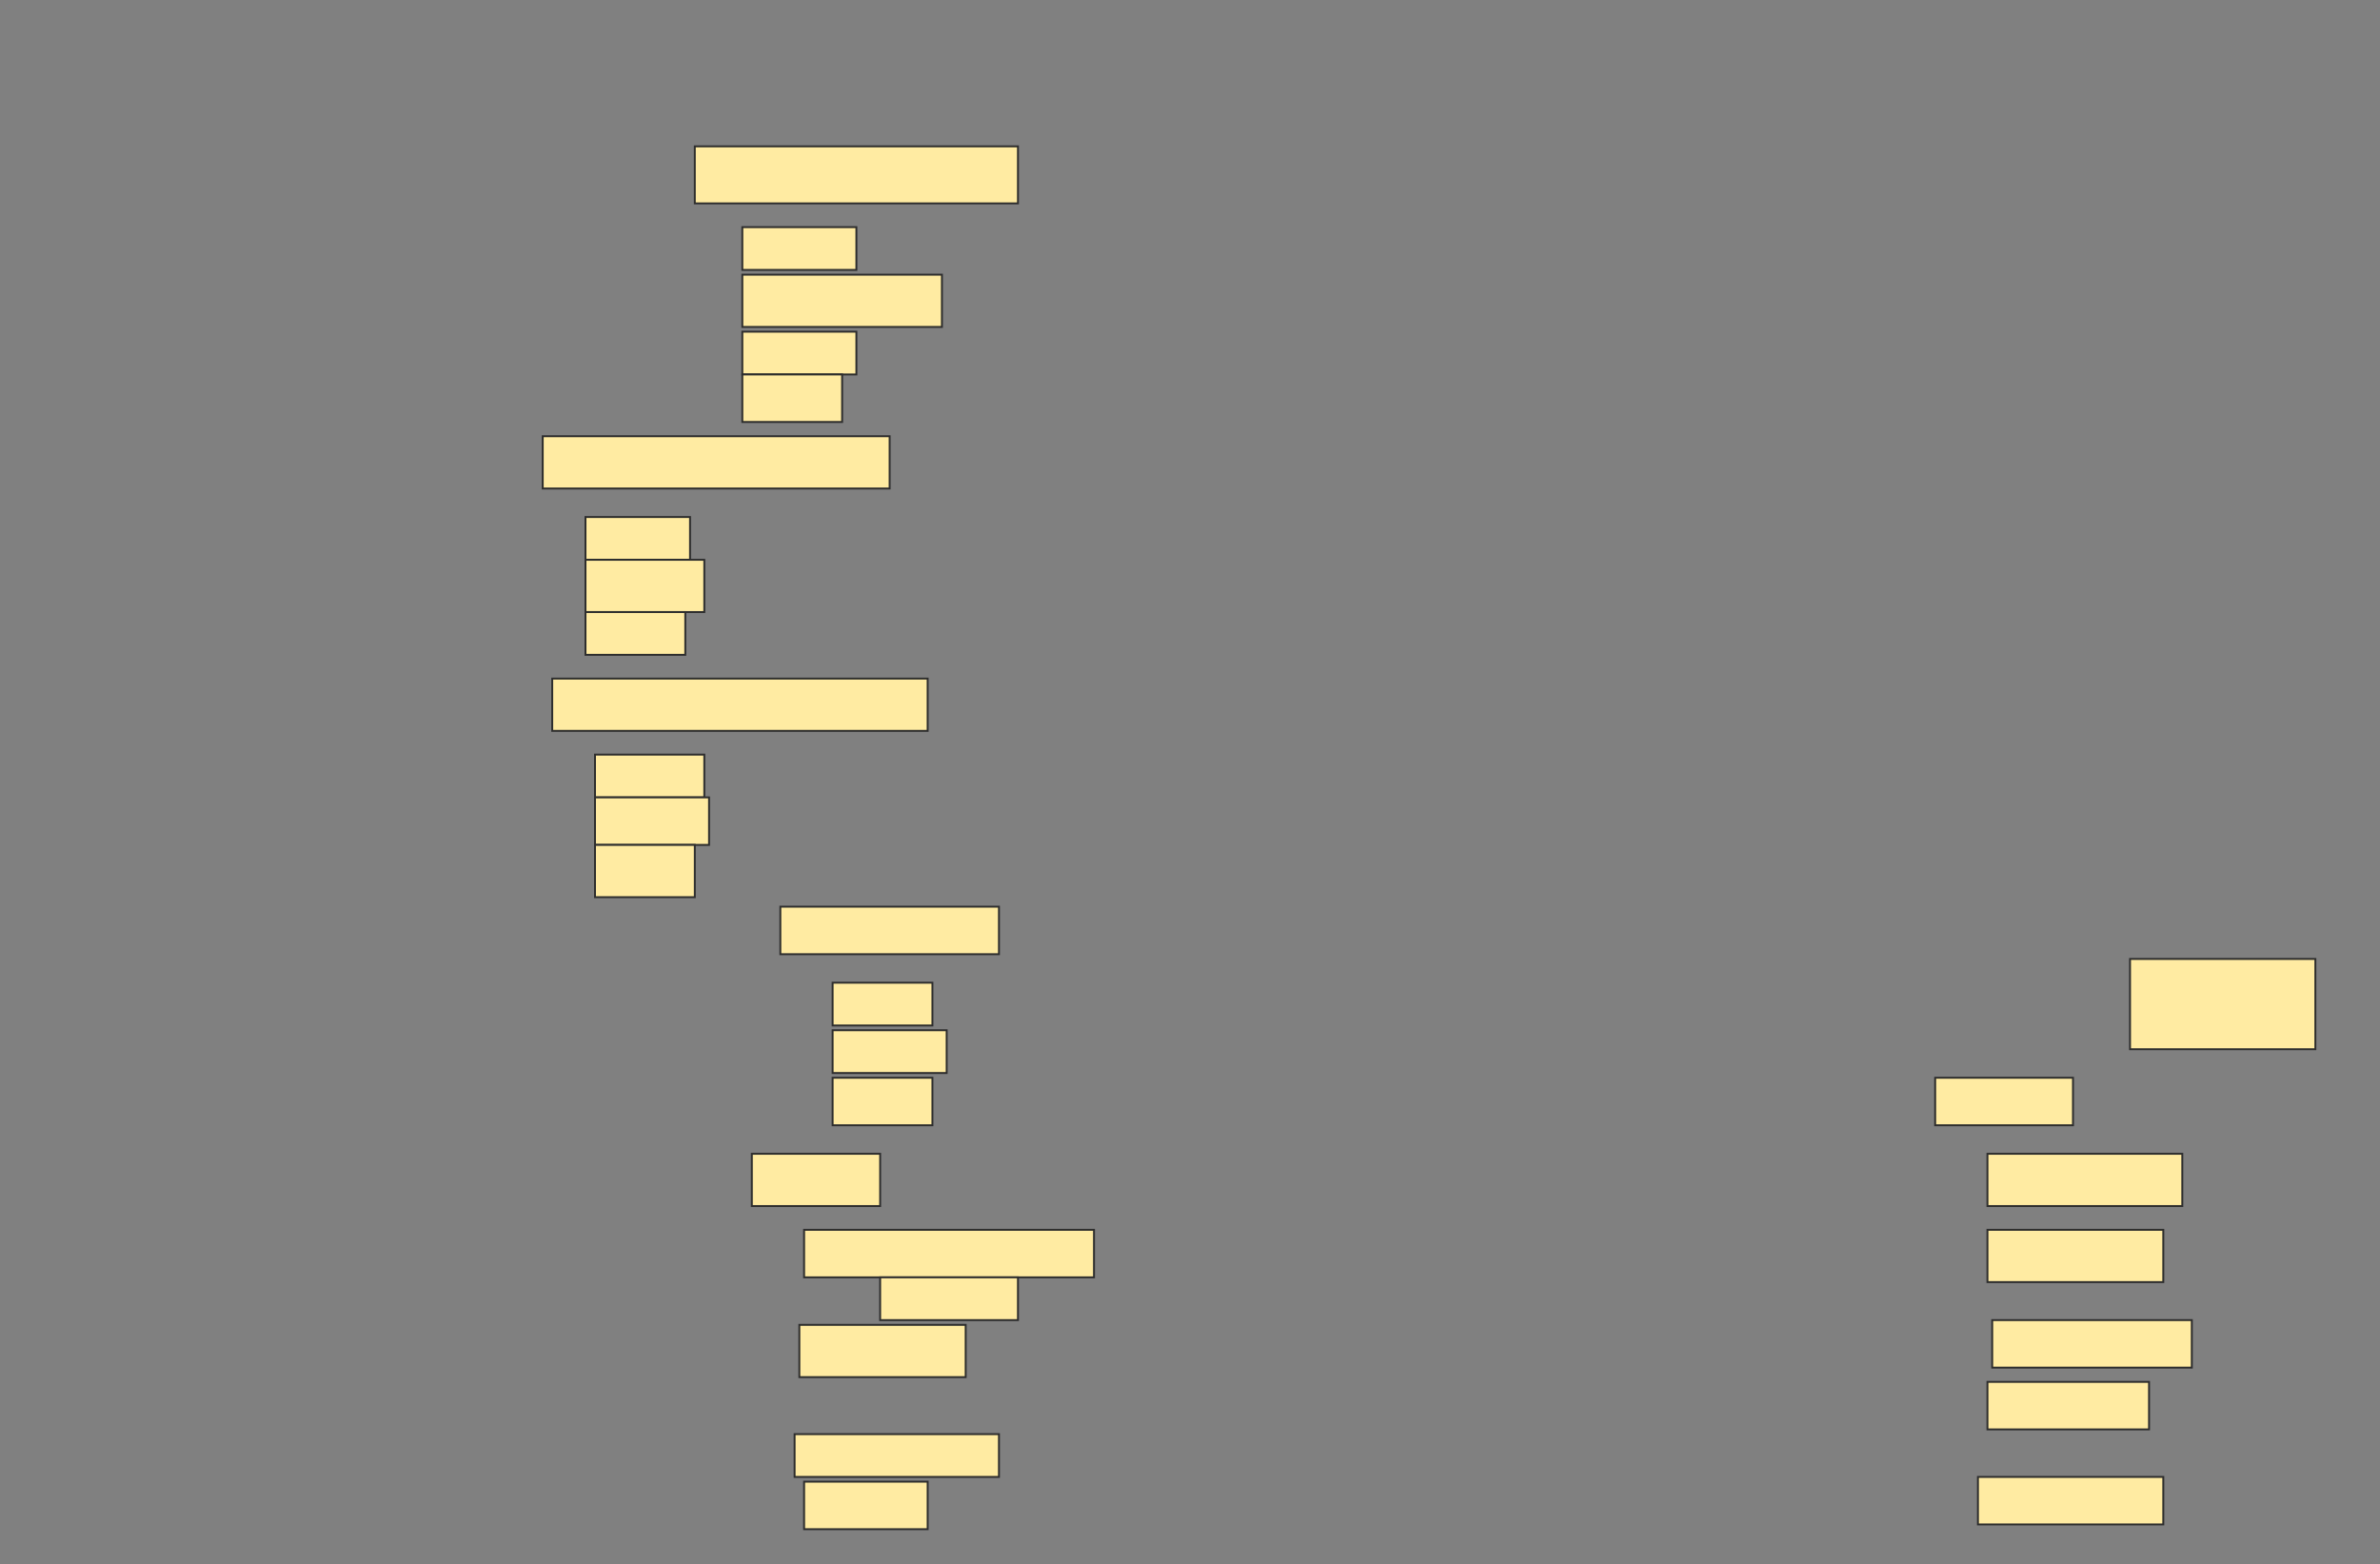 <svg height="823" width="1252" xmlns="http://www.w3.org/2000/svg">
 <rect width="100%" height="100%" fill="#808080" stroke="none"/>
 <!-- Created with Image Occlusion Enhanced -->
 <g>
  <title>Labels</title>
 </g>
 <g>
  <title>Masks</title>
  <g id="575804bb788b41bba9ce8d8126f29ea4-ao-1">
   <rect fill="#FFEBA2" height="30" stroke="#2D2D2D" width="170" x="365.5" y="77"/>
   <rect fill="#FFEBA2" height="22.5" stroke="#2D2D2D" width="60" x="390.5" y="119.5"/>
   <rect fill="#FFEBA2" height="27.5" stroke="#2D2D2D" width="105" x="390.5" y="144.5"/>
   <rect fill="#FFEBA2" height="22.5" stroke="#2D2D2D" stroke-dasharray="null" stroke-linecap="null" stroke-linejoin="null" width="60" x="390.5" y="174.5"/>
   <rect fill="#FFEBA2" height="25" stroke="#2D2D2D" stroke-dasharray="null" stroke-linecap="null" stroke-linejoin="null" width="52.5" x="390.5" y="197"/>
  </g>
  <g id="575804bb788b41bba9ce8d8126f29ea4-ao-2">
   <rect fill="#FFEBA2" height="27.5" stroke="#2D2D2D" stroke-dasharray="null" stroke-linecap="null" stroke-linejoin="null" width="182.5" x="285.5" y="229.5"/>
   <rect fill="#FFEBA2" height="22.5" stroke="#2D2D2D" stroke-dasharray="null" stroke-linecap="null" stroke-linejoin="null" width="55" x="308" y="272"/>
   <rect fill="#FFEBA2" height="27.5" stroke="#2D2D2D" stroke-dasharray="null" stroke-linecap="null" stroke-linejoin="null" width="62.5" x="308" y="294.5"/>
   <rect fill="#FFEBA2" height="22.5" stroke="#2D2D2D" stroke-dasharray="null" stroke-linecap="null" stroke-linejoin="null" width="52.5" x="308" y="322"/>
  </g>
  <g id="575804bb788b41bba9ce8d8126f29ea4-ao-3">
   <rect fill="#FFEBA2" height="27.5" stroke="#2D2D2D" stroke-dasharray="null" stroke-linecap="null" stroke-linejoin="null" width="197.5" x="290.5" y="357"/>
   <rect fill="#FFEBA2" height="22.5" stroke="#2D2D2D" stroke-dasharray="null" stroke-linecap="null" stroke-linejoin="null" width="57.5" x="313" y="397"/>
   <rect fill="#FFEBA2" height="25" stroke="#2D2D2D" stroke-dasharray="null" stroke-linecap="null" stroke-linejoin="null" width="60" x="313" y="419.5"/>
   <rect fill="#FFEBA2" height="27.5" stroke="#2D2D2D" stroke-dasharray="null" stroke-linecap="null" stroke-linejoin="null" width="52.5" x="313" y="444.5"/>
  </g>
  <g id="575804bb788b41bba9ce8d8126f29ea4-ao-4">
   <rect fill="#FFEBA2" height="25" stroke="#2D2D2D" stroke-dasharray="null" stroke-linecap="null" stroke-linejoin="null" width="115" x="410.5" y="477"/>
   <rect fill="#FFEBA2" height="22.5" stroke="#2D2D2D" stroke-dasharray="null" stroke-linecap="null" stroke-linejoin="null" width="52.5" x="438" y="517"/>
   <rect fill="#FFEBA2" height="22.5" stroke="#2D2D2D" stroke-dasharray="null" stroke-linecap="null" stroke-linejoin="null" width="60" x="438" y="542"/>
   <rect fill="#FFEBA2" height="25" stroke="#2D2D2D" stroke-dasharray="null" stroke-linecap="null" stroke-linejoin="null" width="52.5" x="438" y="567"/>
  </g>
  <rect fill="#FFEBA2" height="47.5" id="575804bb788b41bba9ce8d8126f29ea4-ao-5" stroke="#2D2D2D" stroke-dasharray="null" stroke-linecap="null" stroke-linejoin="null" width="97.5" x="1120.5" y="504.5"/>
  <g id="575804bb788b41bba9ce8d8126f29ea4-ao-6">
   <rect fill="#FFEBA2" height="27.5" stroke="#2D2D2D" stroke-dasharray="null" stroke-linecap="null" stroke-linejoin="null" width="67.5" x="395.5" y="607"/>
   <rect fill="#FFEBA2" height="25" stroke="#2D2D2D" stroke-dasharray="null" stroke-linecap="null" stroke-linejoin="null" width="72.5" x="1018" y="567"/>
  </g>
  <g id="575804bb788b41bba9ce8d8126f29ea4-ao-7">
   <rect fill="#FFEBA2" height="25" stroke="#2D2D2D" stroke-dasharray="null" stroke-linecap="null" stroke-linejoin="null" width="152.5" x="423" y="647"/>
   <rect fill="#FFEBA2" height="22.5" stroke="#2D2D2D" stroke-dasharray="null" stroke-linecap="null" stroke-linejoin="null" width="72.5" x="463" y="672"/>
  </g>
  <rect fill="#FFEBA2" height="27.5" id="575804bb788b41bba9ce8d8126f29ea4-ao-8" stroke="#2D2D2D" stroke-dasharray="null" stroke-linecap="null" stroke-linejoin="null" width="102.5" x="1045.5" y="607"/>
  <rect fill="#FFEBA2" height="27.5" id="575804bb788b41bba9ce8d8126f29ea4-ao-9" stroke="#2D2D2D" stroke-dasharray="null" stroke-linecap="null" stroke-linejoin="null" width="87.5" x="420.5" y="697"/>
  <g id="575804bb788b41bba9ce8d8126f29ea4-ao-10">
   <rect fill="#FFEBA2" height="27.5" stroke="#2D2D2D" stroke-dasharray="null" stroke-linecap="null" stroke-linejoin="null" width="92.5" x="1045.5" y="647"/>
   <rect fill="#FFEBA2" height="25" stroke="#2D2D2D" stroke-dasharray="null" stroke-linecap="null" stroke-linejoin="null" width="105" x="1048" y="694.5"/>
  </g>
  
  <g id="575804bb788b41bba9ce8d8126f29ea4-ao-12">
   <rect fill="#FFEBA2" height="25" stroke="#2D2D2D" stroke-dasharray="null" stroke-linecap="null" stroke-linejoin="null" width="85" x="1045.5" y="727"/>
   <rect fill="#FFEBA2" height="25" stroke="#2D2D2D" stroke-dasharray="null" stroke-linecap="null" stroke-linejoin="null" width="97.5" x="1040.5" y="777"/>
  </g>
  <rect fill="#FFEBA2" height="22.5" id="575804bb788b41bba9ce8d8126f29ea4-ao-13" stroke="#2D2D2D" stroke-dasharray="null" stroke-linecap="null" stroke-linejoin="null" width="107.5" x="418" y="754.5"/>
  <rect fill="#FFEBA2" height="25" id="575804bb788b41bba9ce8d8126f29ea4-ao-14" stroke="#2D2D2D" stroke-dasharray="null" stroke-linecap="null" stroke-linejoin="null" width="65" x="423" y="779.5"/>
 </g>
</svg>